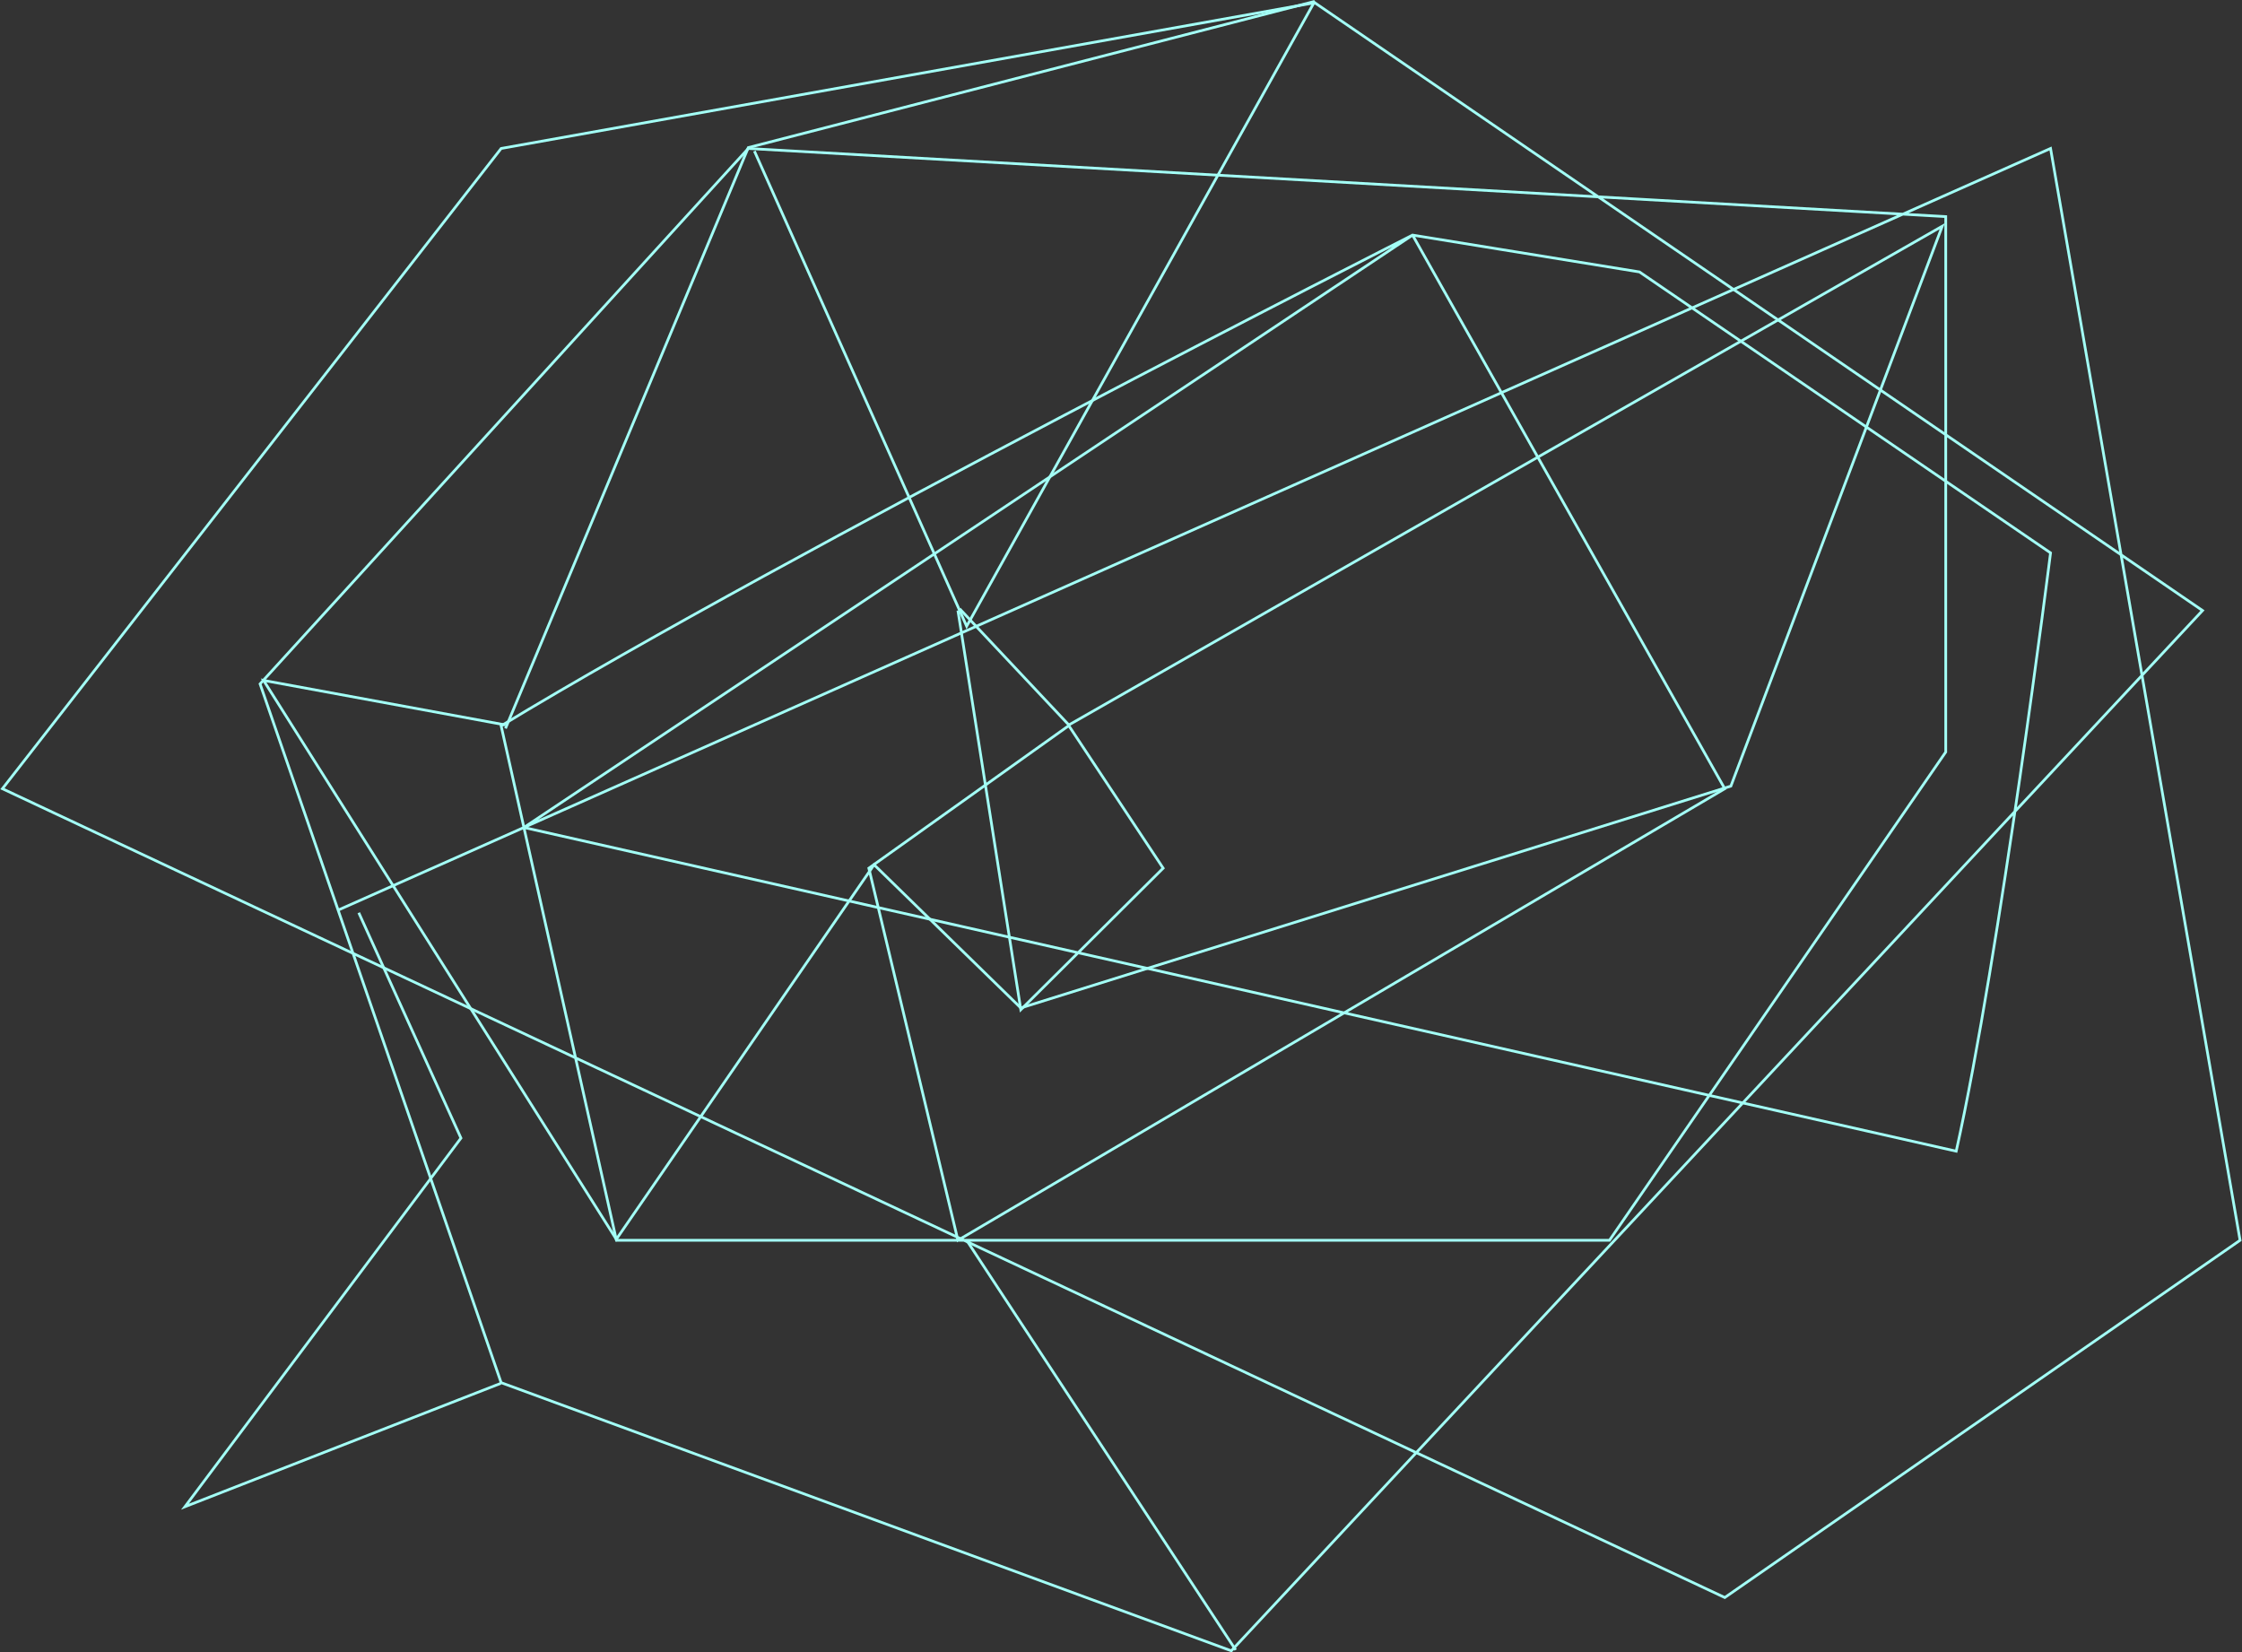 <svg width="825" height="608" viewBox="0 0 825 608" fill="none" xmlns="http://www.w3.org/2000/svg">
<rect x="0" y="0" width="825" height="608" fill="#333333" stroke="none"/>
<path d="M352.491 224.646L375.631 371.521L428.017 319.456L393.288 267L319.709 319.456L352.491 456.368L634.671 290.21L519.788 86.5M519.788 86.5L192.787 304.476L719.839 423.586C735.908 351.488 754.549 203.435 754.549 203.435L603.288 100.062L519.788 86.5ZM519.788 86.5C519.788 86.5 289.391 203.328 184.404 267.07L226.827 456.368H592.247L715.982 276.712V79.7L275.357 54.631L95.7 251.643L124.418 334.883M124.418 334.883L184.404 508.755L453.086 607.422L810.471 224.646L483.788 1L184.404 54.631L0.89 290.21L634.671 587.817L824.29 456.368L754.549 54.631L124.418 334.883Z" stroke="#A3FFF6"/>
<path d="M132.017 335.848L169.62 418.766L68.061 554.393L184.288 509" stroke="#A3FFF6"/>
<path d="M186.011 268.034L275.357 54.31L483.788 0.5" stroke="#A3FFF6"/>
<path d="M355.705 456.368L454.693 607.1" stroke="#A3FFF6"/>
<path d="M186.011 266.749L96.986 250.358L226.788 456L321.637 318.171L375.631 370.879L636.92 289.246L714.697 83.235L393.307 266.749L353.133 224.004" stroke="#A3FFF6"/>
<path d="M277.607 55.596L355.704 230.432L483.788 0.5" stroke="#A3FFF6"/>
</svg>
